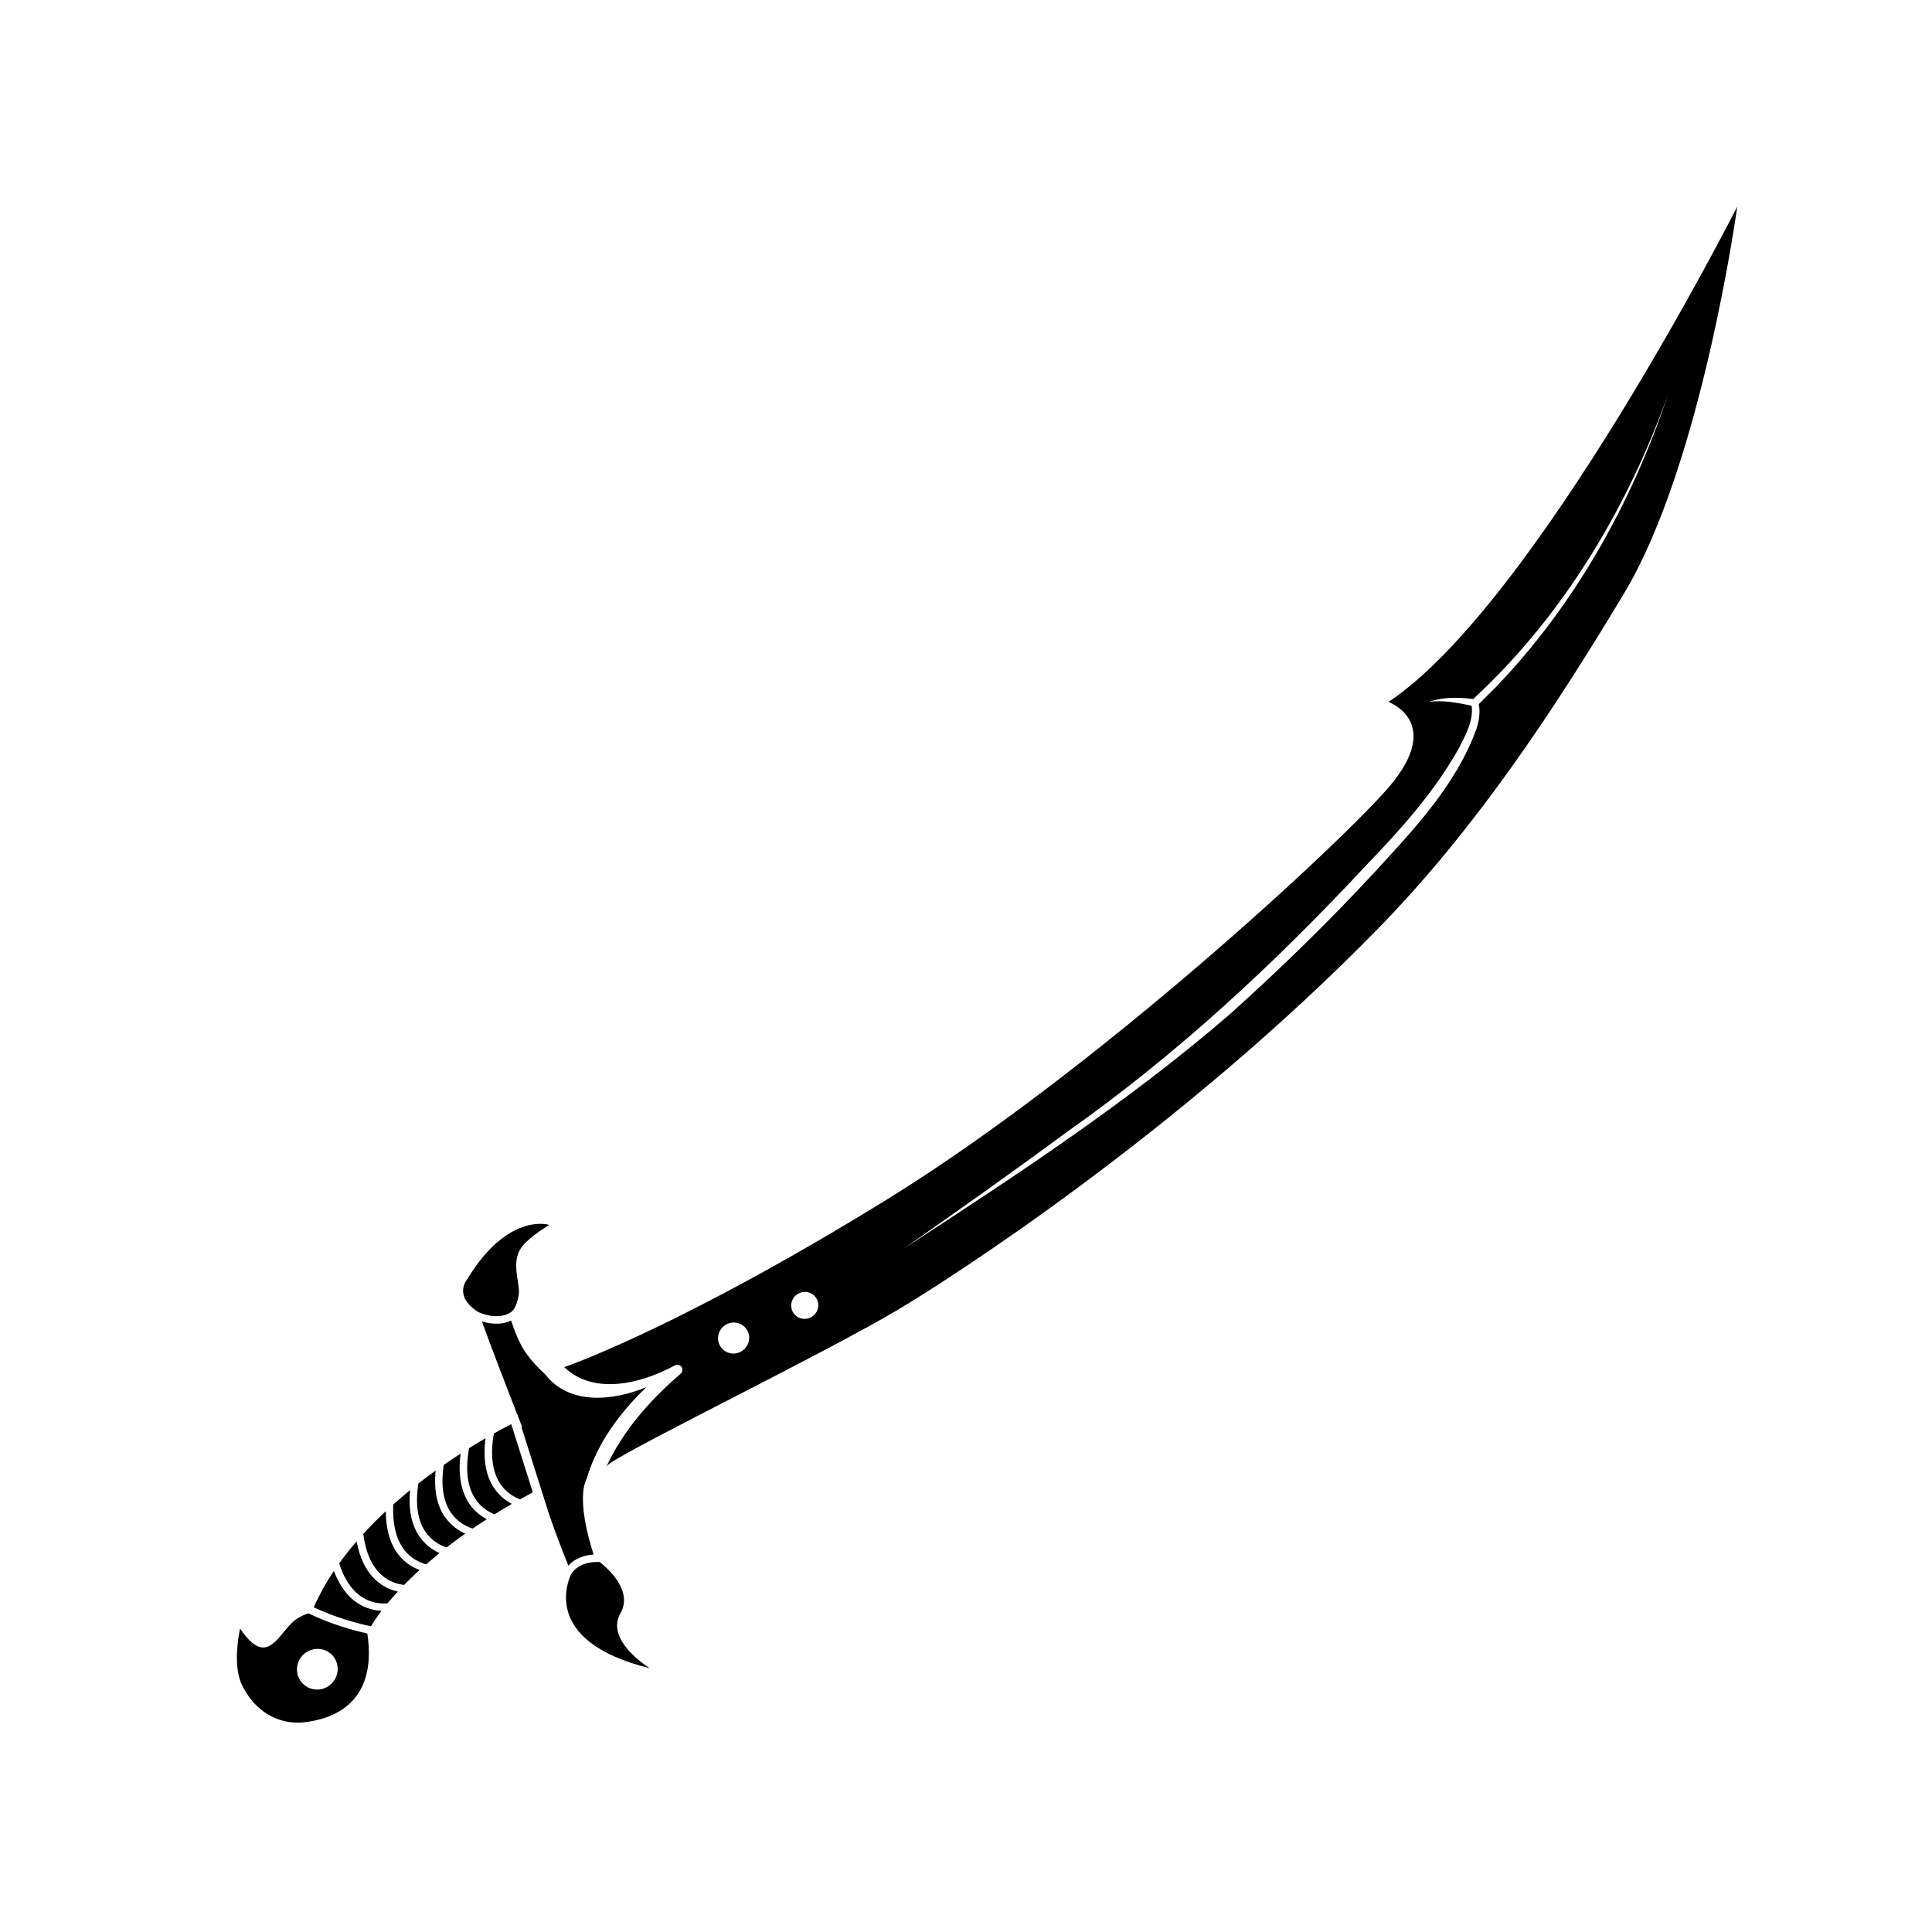 <svg width="128" height="128" viewBox="0 0 128 128" fill="none" xmlns="http://www.w3.org/2000/svg">
<path d="M31.101 99.63C30.531 98.8 30.341 97.68 30.516 96.305C30.156 96.54 29.781 96.785 29.401 97.05C29.196 98.385 29.356 99.45 29.876 100.215C30.306 100.85 30.906 101.14 31.316 101.27C31.616 101.065 31.926 100.86 32.251 100.65C31.861 100.445 31.436 100.13 31.096 99.63H31.101Z" fill="black"/>
<path d="M24.976 104.755C24.291 104.165 23.841 103.28 23.626 102.115C23.221 102.585 22.836 103.075 22.471 103.58C22.801 104.615 23.301 105.36 23.966 105.8C24.591 106.215 25.241 106.26 25.676 106.225C25.876 105.985 26.101 105.725 26.356 105.445C25.926 105.35 25.436 105.15 24.976 104.755Z" fill="black"/>
<path d="M33.87 94.35C33.55 94.515 33.165 94.725 32.72 94.975C32.47 96.4 32.615 97.53 33.16 98.33C33.54 98.89 34.055 99.18 34.455 99.335C34.73 99.18 35.01 99.025 35.3 98.87L33.87 94.35Z" fill="black"/>
<path d="M25.306 104.375C25.806 104.805 26.356 104.96 26.776 105.005C27.081 104.69 27.421 104.36 27.801 104.015C27.376 103.86 26.901 103.59 26.491 103.11C25.876 102.395 25.571 101.39 25.556 100.125C25.046 100.6 24.541 101.105 24.066 101.63C24.231 102.875 24.646 103.8 25.311 104.375H25.306Z" fill="black"/>
<path d="M32.751 98.615C32.181 97.785 31.991 96.665 32.166 95.285C31.826 95.485 31.456 95.705 31.076 95.945C30.821 97.39 30.961 98.53 31.511 99.335C31.881 99.88 32.371 100.17 32.766 100.325C33.131 100.095 33.516 99.87 33.916 99.635C33.526 99.43 33.096 99.115 32.751 98.61V98.615Z" fill="black"/>
<path d="M29.471 100.5C28.936 99.72 28.741 98.69 28.86 97.43C28.485 97.7 28.105 97.985 27.721 98.28C27.506 99.64 27.66 100.715 28.191 101.49C28.605 102.095 29.171 102.385 29.581 102.525C29.971 102.225 30.381 101.92 30.826 101.605C30.386 101.41 29.875 101.075 29.476 100.49L29.471 100.5Z" fill="black"/>
<path d="M31.685 86.93C32.355 87.21 32.955 87.28 33.465 87.12C33.56 87.09 33.645 87.055 33.725 87.015C33.725 87.005 33.725 87 33.725 87C33.725 87 34.19 86.93 34.37 85.755C34.465 85.125 33.985 84.04 34.32 83.075C34.575 82.34 35.505 81.725 36.38 81.15C36.38 81.15 33.66 80.28 30.945 84.765C30.945 84.765 30 85.86 31.69 86.93H31.685Z" fill="black"/>
<path d="M36.115 91.045C35.885 90.84 35.195 90.2 34.705 89.425C34.33 88.825 34.03 88.01 33.865 87.49C33.785 87.525 33.705 87.56 33.62 87.59C33.385 87.665 33.14 87.7 32.88 87.7C32.58 87.7 32.26 87.65 31.93 87.55C32.415 88.92 33.67 92.17 34.265 93.705H34.28L34.35 93.915C34.5 94.3 34.59 94.535 34.59 94.535C34.59 94.535 34.575 94.54 34.55 94.555L36.405 100.41C36.7 101.255 37.125 102.425 37.655 103.725C37.76 103.615 37.88 103.505 38.03 103.405C38.395 103.165 38.83 103.025 39.33 102.99C39.045 102.125 38.21 99.31 38.865 97.98C39.55 95.635 41.065 93.59 42.83 91.9C40.57 92.84 37.695 93.095 36.12 91.05L36.115 91.045Z" fill="black"/>
<path d="M27.78 101.785C27.25 101.005 27.05 99.98 27.17 98.725C26.795 99.03 26.425 99.345 26.055 99.675C25.995 101.035 26.265 102.075 26.865 102.785C27.295 103.29 27.825 103.53 28.235 103.64C28.515 103.4 28.81 103.15 29.12 102.895C28.685 102.7 28.18 102.365 27.78 101.785Z" fill="black"/>
<path d="M23.7 106.22C23.015 105.77 22.49 105.05 22.12 104.075C21.605 104.845 21.155 105.65 20.785 106.49C22.34 107.21 23.75 107.575 24.575 107.745C24.725 107.5 24.95 107.15 25.27 106.725C24.81 106.7 24.25 106.575 23.7 106.215V106.22Z" fill="black"/>
<path d="M41.106 106.89C41.921 105.45 40.416 104.03 39.731 103.485C39.166 103.47 38.686 103.57 38.311 103.815C38.111 103.945 37.966 104.105 37.856 104.255C37.711 104.54 35.701 108.725 43.056 110.525C43.056 110.525 40.066 108.715 41.101 106.885L41.106 106.89Z" fill="black"/>
<path d="M20.441 106.885C20.171 106.97 19.676 107.17 19.296 107.56C18.281 108.595 17.581 110.37 15.906 107.895C15.906 107.895 15.371 110.205 16.006 111.58C16.831 113.36 18.421 114.275 20.101 114.11C22.076 113.91 25.031 112.82 24.336 108.22C23.446 108.03 22.016 107.645 20.436 106.89L20.441 106.885ZM21.891 111.615C21.316 112.1 20.466 112.03 19.986 111.465C19.511 110.9 19.586 110.05 20.161 109.565C20.736 109.08 21.586 109.15 22.061 109.715C22.536 110.28 22.461 111.13 21.886 111.615H21.891Z" fill="black"/>
<path d="M91.996 46.506C91.996 46.506 95.651 47.821 92.091 52.061C89.166 55.536 72.741 70.856 58.686 79.516C45.381 87.716 38.011 90.356 37.381 90.576C39.346 92.456 42.461 91.671 44.666 90.486C44.766 90.431 44.876 90.391 45.001 90.441C45.256 90.541 45.276 90.886 45.076 91.031C45.046 91.061 44.951 91.141 44.921 91.166C42.996 92.841 41.261 94.826 40.181 97.161C40.246 97.086 40.311 97.016 40.391 96.961C42.326 95.631 54.641 89.656 59.501 86.766C62.771 84.826 78.126 75.026 91.346 61.476C97.791 54.871 102.941 47.071 107.611 39.291C112.771 30.691 115.096 13.691 115.096 13.691C115.096 13.691 101.776 39.986 91.991 46.506H91.996ZM49.261 89.431C48.821 89.801 48.176 89.746 47.811 89.316C47.446 88.886 47.506 88.236 47.946 87.866C48.386 87.496 49.031 87.551 49.396 87.981C49.761 88.411 49.701 89.061 49.261 89.431ZM53.891 87.166C53.511 87.486 52.946 87.441 52.626 87.066C52.311 86.691 52.361 86.126 52.741 85.806C53.121 85.486 53.686 85.531 54.006 85.906C54.326 86.281 54.271 86.846 53.891 87.166ZM98.956 45.671C98.956 45.671 98.231 46.396 97.971 46.651C98.091 47.216 97.976 47.781 97.826 48.276C96.476 52.001 93.681 54.946 91.046 57.811C88.026 61.076 84.831 64.181 81.526 67.156C74.786 72.981 67.341 77.861 59.891 82.711C63.531 80.171 67.151 77.606 70.721 74.971C77.991 69.846 84.471 63.816 90.521 57.321C92.806 54.951 95.031 52.466 96.651 49.581C97.086 48.736 97.646 47.706 97.496 46.756C96.581 46.556 95.636 46.386 94.696 46.491C95.621 46.171 96.636 46.191 97.606 46.311L98.626 45.336C104.001 40.026 107.941 33.306 110.481 26.216C108.081 33.396 104.251 40.221 98.961 45.671H98.956Z" fill="black"/>
</svg>
